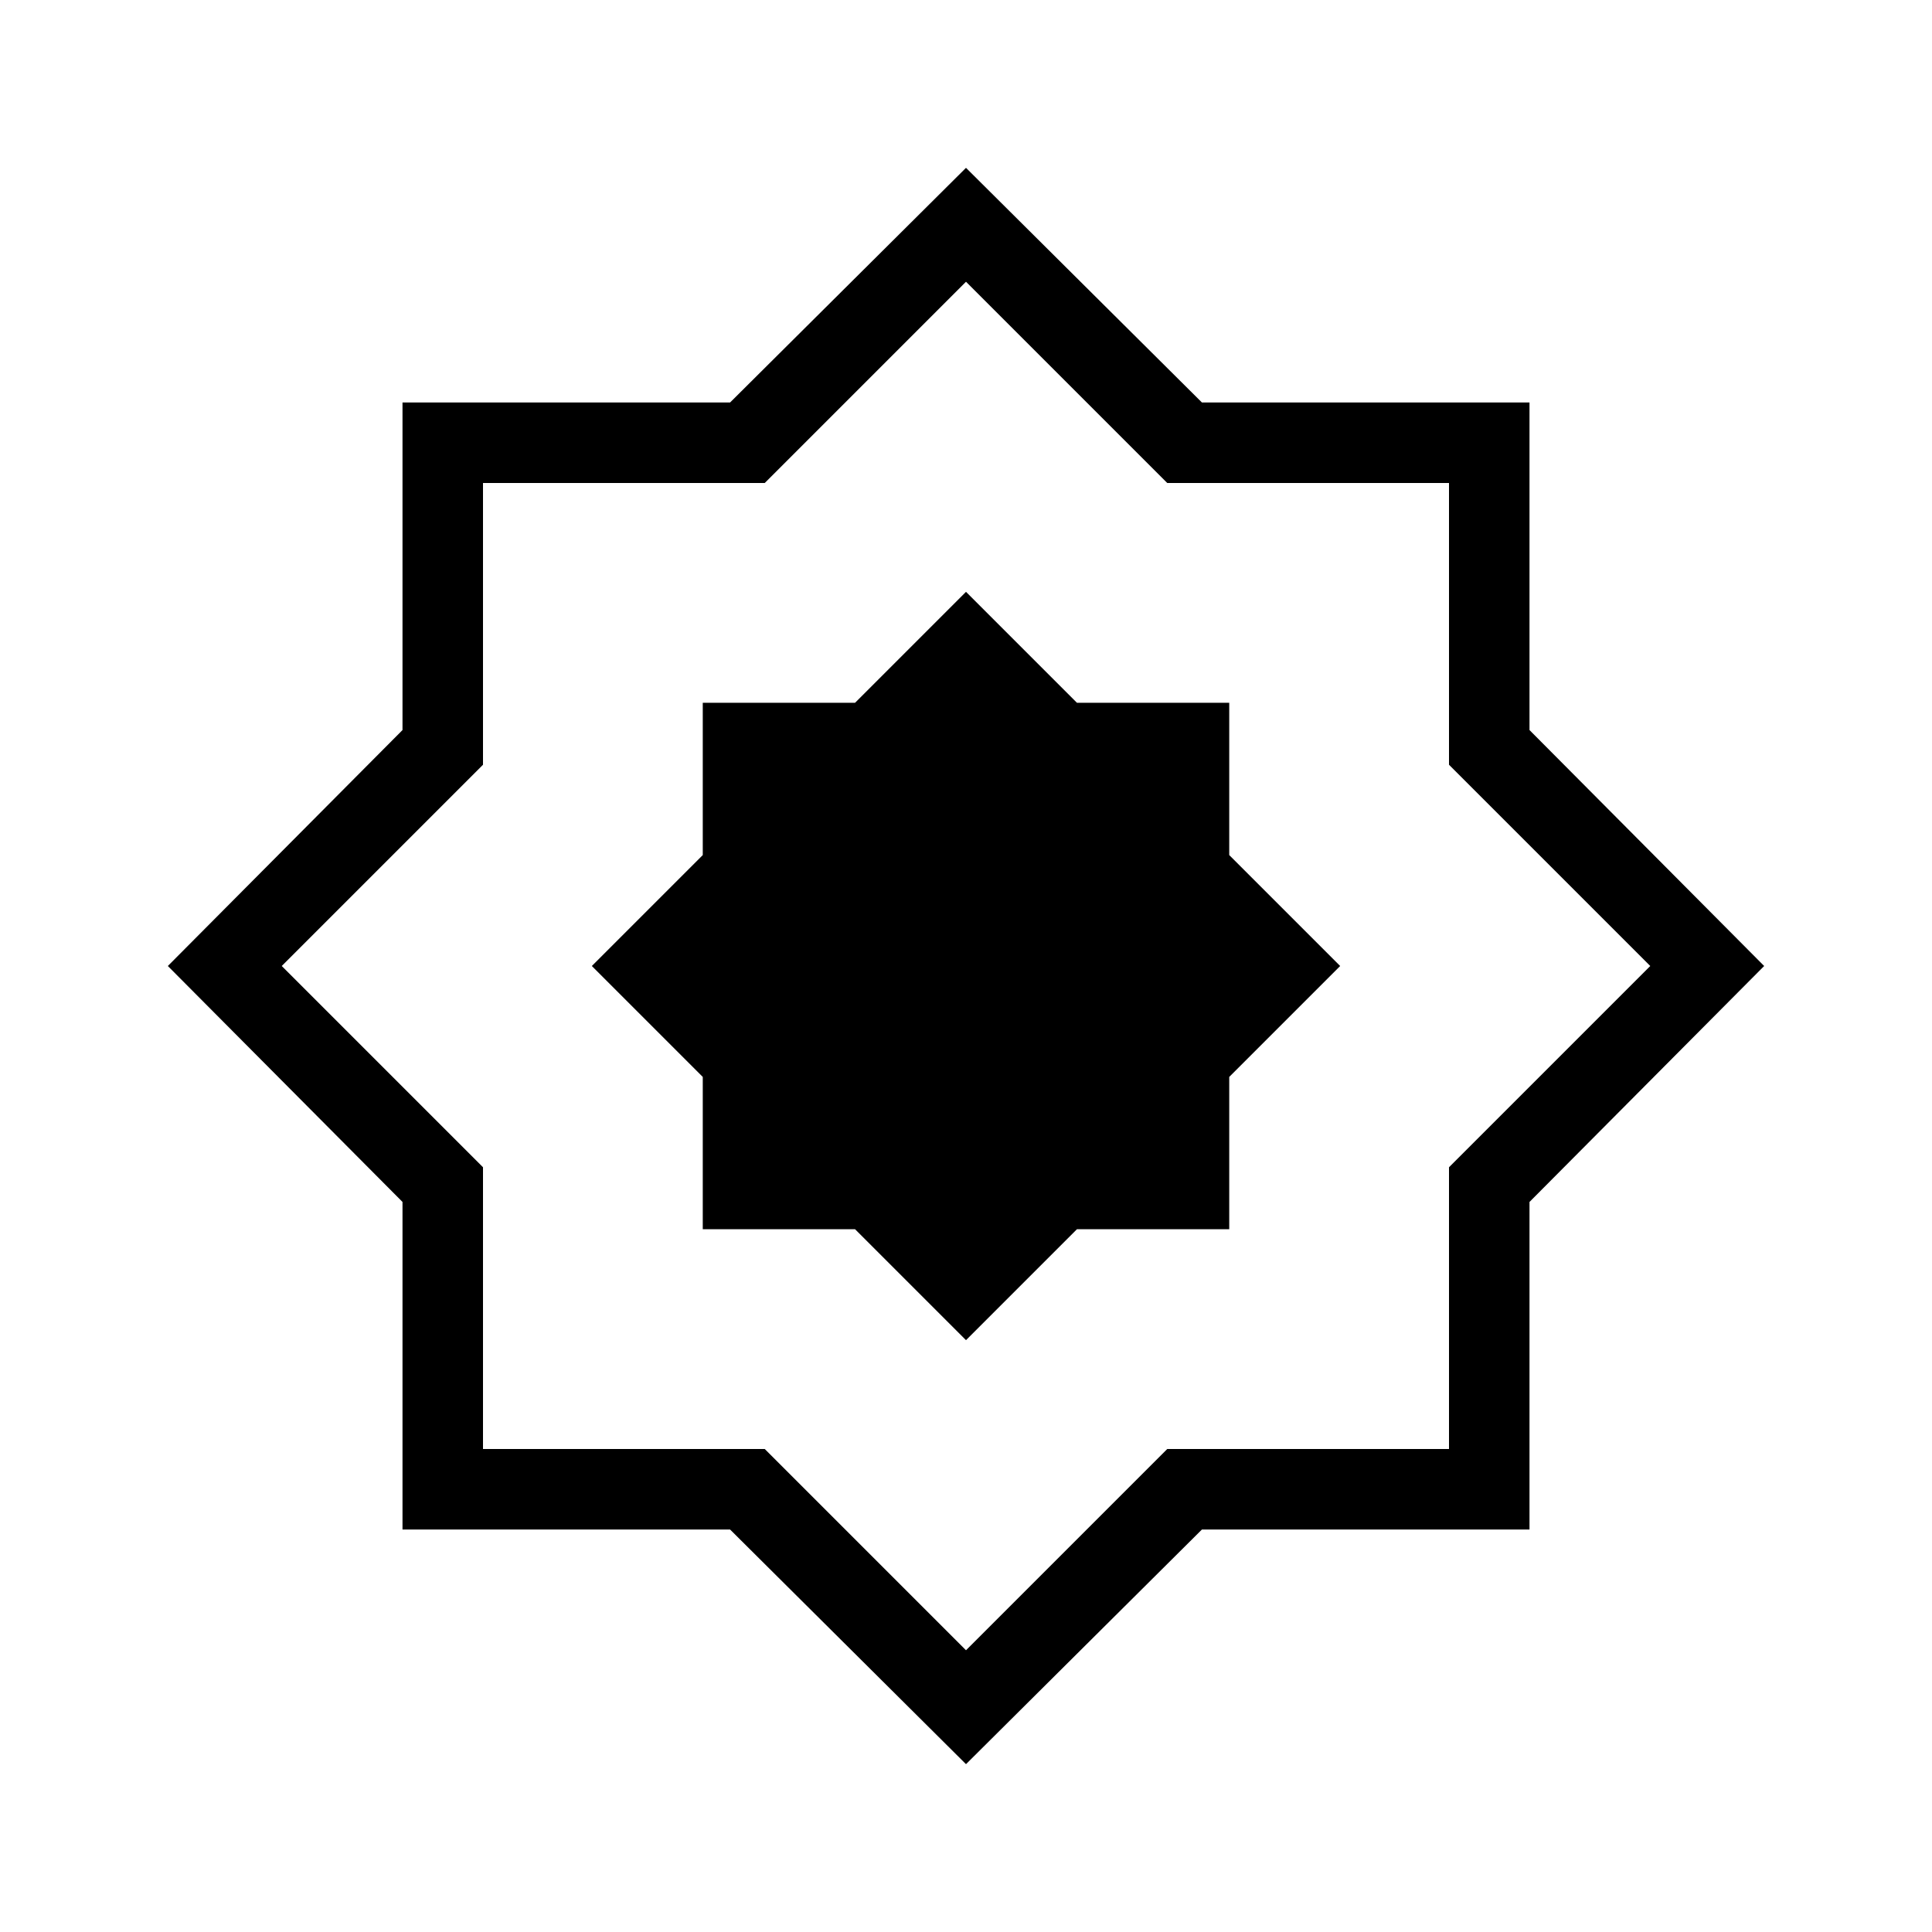 <svg xmlns="http://www.w3.org/2000/svg" width="1em" height="1em" viewBox="0 0 24 24"><path fill="currentColor" d="m12 16.648l1.378-1.378h1.892v-1.892L16.648 12l-1.378-1.378V8.73h-1.892L12 7.352L10.622 8.73H8.73v1.892L7.352 12l1.378 1.378v1.892h1.892zm0 5.267L9.069 19H5v-4.069L2.085 12L5 9.069V5h4.069L12 2.085L14.931 5H19v4.069L21.915 12L19 14.931V19h-4.069zm0-1.415l2.5-2.5H18v-3.5l2.5-2.5L18 9.5V6h-3.5L12 3.5L9.5 6H6v3.5L3.5 12L6 14.5V18h3.5zm0-8.5"/></svg>